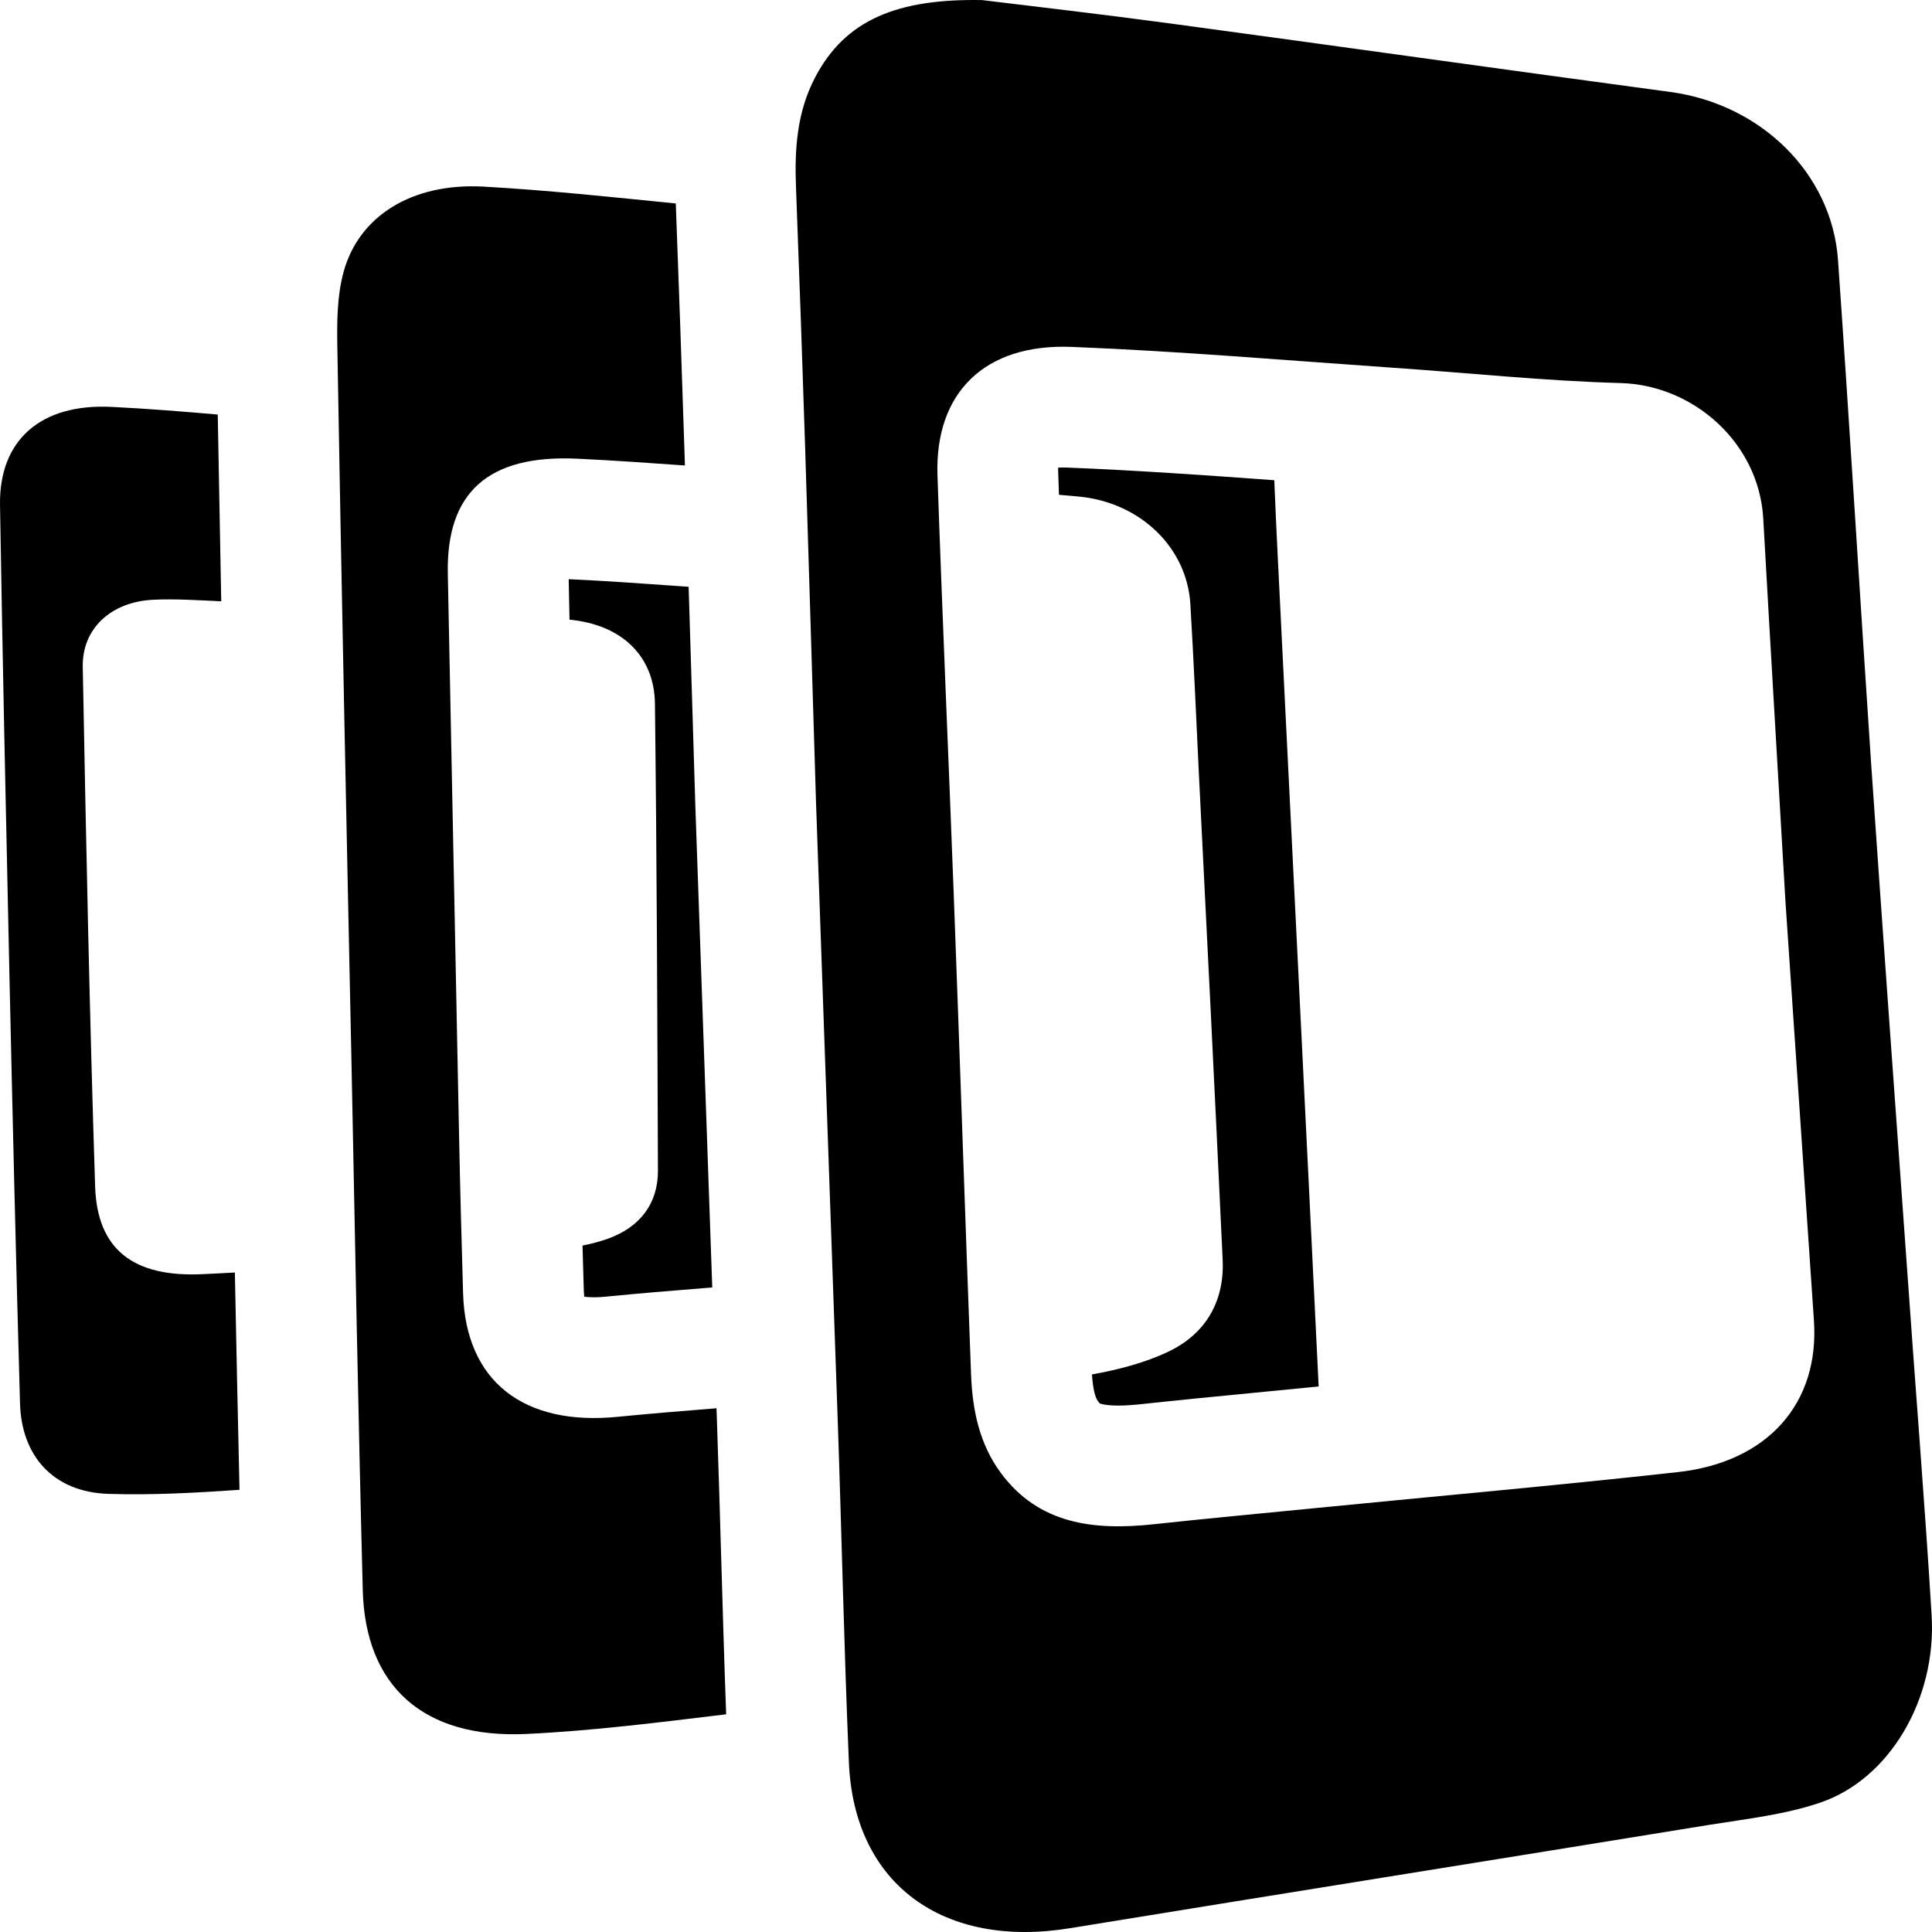 <?xml version="1.0" encoding="utf-8"?>
<!-- Generator: Adobe Illustrator 16.0.4, SVG Export Plug-In . SVG Version: 6.00 Build 0)  -->
<!DOCTYPE svg PUBLIC "-//W3C//DTD SVG 1.1//EN" "http://www.w3.org/Graphics/SVG/1.1/DTD/svg11.dtd">
<svg version="1.1" id="Layer_1" xmlns="http://www.w3.org/2000/svg" xmlns:xlink="http://www.w3.org/1999/xlink" x="0px" y="0px"
	 width="512px" height="512px" viewBox="0 0 512 512" enable-background="new 0 0 512 512" xml:space="preserve">
<path d="M260.229,0.02c13.295,1.625,31.575,3.729,49.812,6.188c44.25,5.979,88.457,12.229,132.64,18.166
	c23.93,3.229,42.742,21.5,44.405,44.458c3.124,44.437,5.782,88.916,8.774,133.373c3.059,44.625,6.337,89.312,9.528,133.916
	c2.127,30.646,4.652,61.291,6.515,91.978c1.328,22.166-11.169,43.479-29.671,49.666c-9.239,3.126-19.3,4.251-29.07,5.813
	c-56.482,9.188-112.964,18.188-169.469,27.396c-33.724,5.541-57.322-11.646-58.719-43.771c-1.306-30.499-1.928-61.062-2.992-91.54
	c-1.861-54.249-3.833-108.479-5.717-162.728c-0.974-31.312-1.883-62.603-2.88-93.936c-0.753-23.125-1.551-46.271-2.438-69.416
	c-0.399-10,0.244-19.875,5.052-29.042C224.001,5.207,237.828-0.376,260.229,0.02z M473.171,239.037
	c-1.641-28.646-3.855-65.165-5.894-101.666c-1.153-19.999-18.436-35.291-37.713-35.854c-20.298-0.562-40.462-2.708-60.714-4.083
	c-28.251-1.958-56.505-4.375-84.823-5.5c-23.133-0.938-36.317,12.188-35.586,34.041c1.263,37.125,2.925,74.229,4.321,111.353
	c1.595,42.333,2.991,84.688,4.587,127.124c0.375,9.188,2.171,18.208,7.932,25.958c9.972,13.458,24.463,15.249,40.374,13.541
	c14.579-1.583,29.181-2.916,43.828-4.374c31.687-3.125,63.417-5.938,95.038-9.438c24.084-2.625,37.712-18.375,36.183-40.25
	C478.379,315.579,476.052,281.203,473.171,239.037z"/>
<path d="M315.46,160.122c0.887,14.938,1.545,29.916,2.252,44.874c2.16,42.896,4.298,85.833,6.3,128.77
	c0.523,10.521-4.003,19.438-14.262,24.375c-6.183,2.979-13.363,4.848-20.366,6.1c0.221,3.492,0.771,5.994,1.58,7.081
	c0.337,0.455,0.515,0.608,0.533,0.624c0.025,0,1.294,0.547,4.889,0.547c0.001,0,0.002,0,0.002,0c1.679,0,3.646-0.12,5.853-0.357
	c10.009-1.087,20.151-2.069,29.959-3.02c4.701-0.455,9.405-0.911,14.114-1.38c1.051-0.104,2.097-0.201,3.147-0.304
	c-3.562-73.618-7.247-147.255-10.891-220.872c-0.325-6.431-0.598-12.866-0.87-19.297c-18.176-1.329-36.786-2.632-54.943-3.353
	c-0.362-0.015-0.696-0.021-1.024-0.021c-0.498,0-0.937,0.016-1.316,0.042c-0.006,0.292-0.005,0.617,0.008,0.976
	c0.07,2.068,0.144,4.143,0.217,6.217c1.84,0.165,3.68,0.32,5.52,0.498C302.266,133.247,314.572,145.144,315.46,160.122z"/>
<path d="M191.116,412.58c-0.343-11.754-0.698-23.909-1.113-35.803c-0.041-1.192-0.084-2.384-0.125-3.576
	c-8.829,0.702-17.42,1.409-26.005,2.252c-25.158,2.562-40.444-9.438-41.149-32.625c-0.41-14-0.797-27.957-1.069-41.999
	c-1-49.583-2.001-99.187-2.979-148.77c-0.456-21.563,10.714-31.604,34.279-30.5c9.454,0.447,18.91,1.11,28.552,1.798
	c-0.035-1.115-0.067-2.228-0.103-3.342c-0.802-24.608-1.56-46.273-2.312-66.092c-17.251-1.727-34.07-3.522-50.93-4.467
	c-19.018-1.042-33.029,7.792-37.1,22.562c-1.774,6.479-1.774,13.437-1.662,20.187c1.092,63.208,2.412,126.436,3.753,189.685
	c0.932,46.479,1.774,92.979,2.979,139.437c0.638,25.374,15.878,39.499,43.425,38.187c17.637-0.837,35.166-3.074,52.883-5.204
	C191.924,440.281,191.515,426.257,191.116,412.58z"/>
<path d="M184.287,214.044l-0.004-0.116c-0.416-13.363-0.82-26.723-1.224-40.083c-0.185-6.11-0.375-12.224-0.564-18.336l-3.267-0.233
	c-9.985-0.712-18.968-1.336-27.784-1.753c-0.247-0.012-0.492-0.021-0.734-0.028c0.07,3.575,0.144,7.146,0.215,10.721
	c13.639,1.299,22.46,9.455,22.638,22.219c0.501,41.27,0.638,82.561,0.797,123.832c0.021,8.688-4.755,14.999-13.422,18.062
	c-2.119,0.751-4.324,1.303-6.565,1.755c0.111,3.997,0.225,7.946,0.338,11.81c0.021,0.708,0.074,1.286,0.136,1.746
	c0.624,0.086,1.463,0.155,2.553,0.155c0.999,0,2.086-0.06,3.231-0.176l0.116-0.012c8.426-0.827,16.725-1.52,26.594-2.305
	l1.415-0.112c-0.643-18.438-1.286-36.875-1.939-55.306C185.967,261.939,185.118,237.994,184.287,214.044z"/>
<path d="M62.242,337.229c-2.852,0.16-5.704,0.31-8.555,0.434c-18.289,0.875-27.934-6.459-28.48-23.25
	c-1.478-45.917-2.41-91.791-3.275-137.707c-0.181-10.083,7.417-17.229,18.722-17.771c5.942-0.268,11.967,0.137,17.977,0.416
	c-0.32-16.478-0.628-32.966-0.924-49.492c-9.377-0.812-18.755-1.566-28.132-2.027c-18.879-0.938-29.843,8.875-29.57,26.021
	c0.682,41.625,1.591,83.27,2.501,124.894c0.842,37.709,1.729,75.458,2.798,113.166c0.386,13.708,8.575,23.479,23.383,23.979
	c11.613,0.366,23.253-0.281,34.785-1.075C63.026,375.578,62.625,356.3,62.242,337.229z"/>
</svg>
